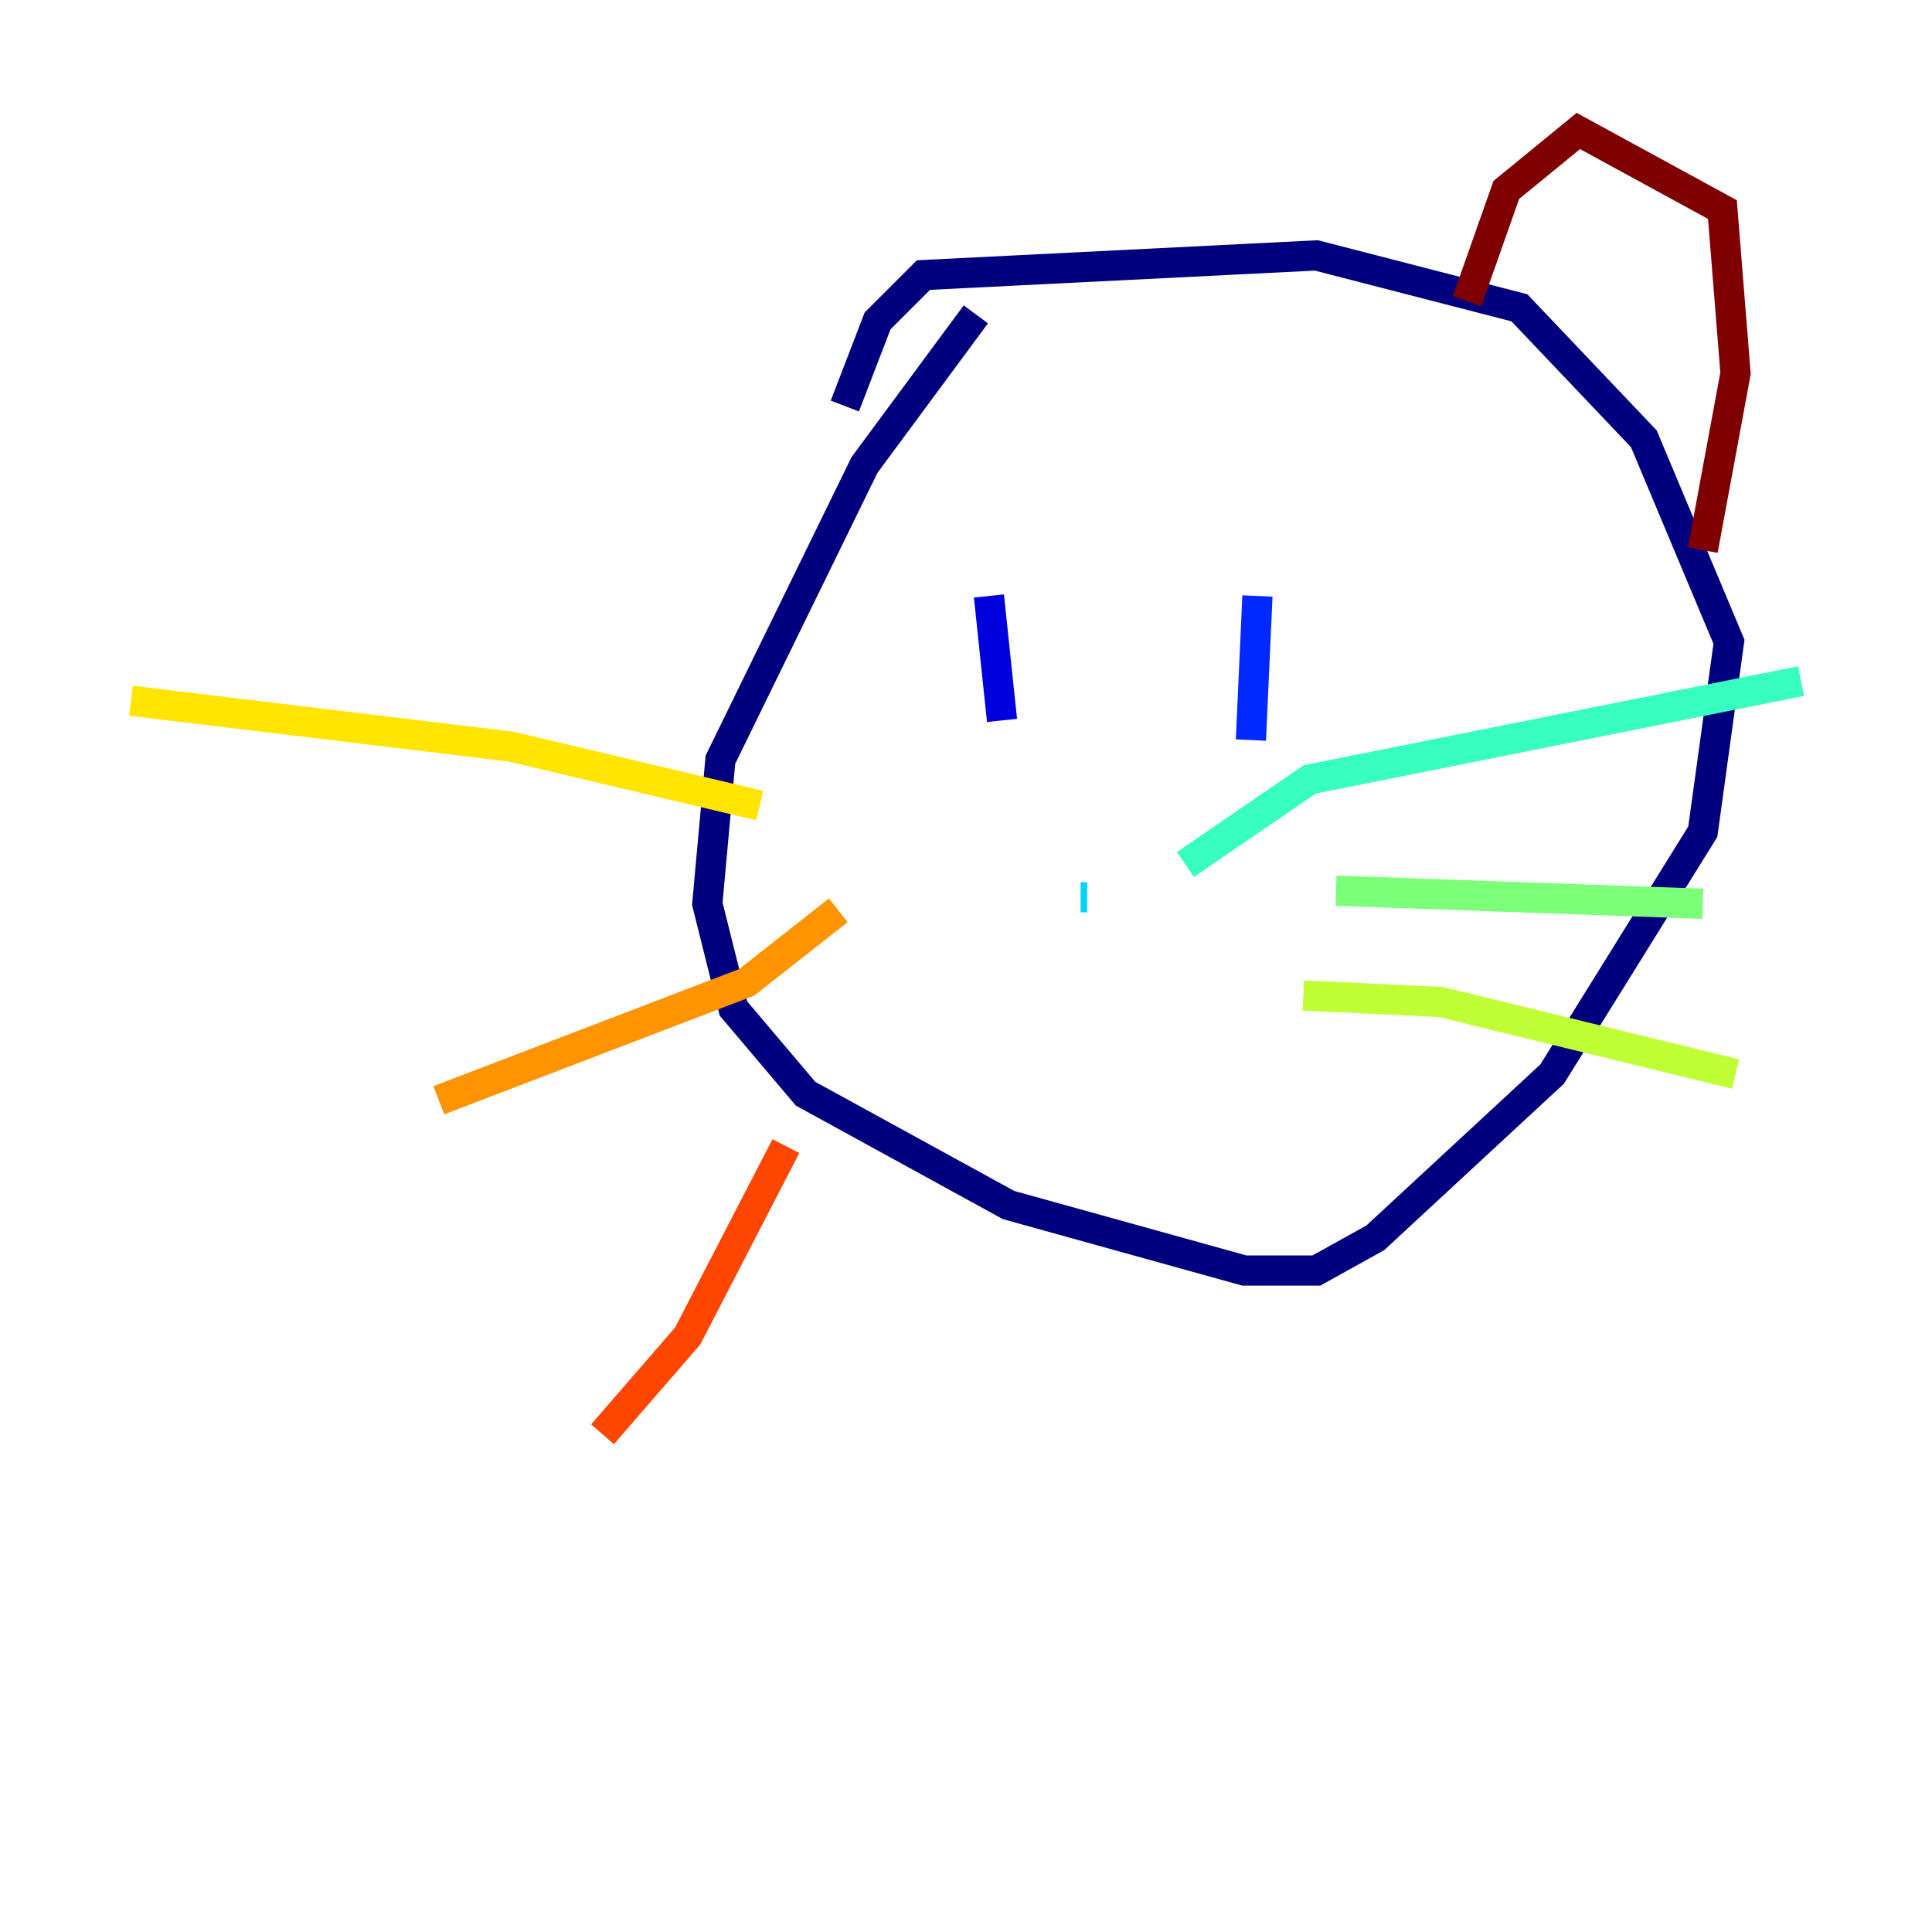 <?xml version="1.0" encoding="utf-8" ?>
<svg baseProfile="tiny" height="128" version="1.2" viewBox="0,0,128,128" width="128" xmlns="http://www.w3.org/2000/svg" xmlns:ev="http://www.w3.org/2001/xml-events" xmlns:xlink="http://www.w3.org/1999/xlink"><defs /><polyline fill="none" points="64.651,20.827 57.275,30.807 47.729,50.332 46.861,59.878 48.597,66.82 53.37,72.461 66.82,79.837 82.441,84.176 87.214,84.176 91.119,82.007 102.834,71.159 112.814,55.105 114.549,42.522 108.909,29.071 100.664,20.393 87.214,16.922 61.18,18.224 58.142,21.261 55.973,26.902" stroke="#00007f" stroke-width="2" /><polyline fill="none" points="65.519,39.485 66.386,47.729" stroke="#0000de" stroke-width="2" /><polyline fill="none" points="83.308,39.485 82.875,49.031" stroke="#0028ff" stroke-width="2" /><polyline fill="none" points="73.329,61.614 73.329,61.614" stroke="#0080ff" stroke-width="2" /><polyline fill="none" points="71.593,59.444 72.027,59.444" stroke="#00d4ff" stroke-width="2" /><polyline fill="none" points="78.536,57.275 86.78,51.634 119.322,45.125" stroke="#36ffc0" stroke-width="2" /><polyline fill="none" points="88.515,59.01 112.814,59.878" stroke="#7cff79" stroke-width="2" /><polyline fill="none" points="86.346,65.953 95.458,66.386 114.983,71.159" stroke="#c0ff36" stroke-width="2" /><polyline fill="none" points="50.332,53.37 33.844,49.464 8.678,46.427" stroke="#ffe500" stroke-width="2" /><polyline fill="none" points="55.539,60.312 49.464,65.085 29.071,72.895" stroke="#ff9400" stroke-width="2" /><polyline fill="none" points="52.068,75.932 45.559,88.515 39.919,95.024" stroke="#ff4600" stroke-width="2" /><polyline fill="none" points="98.929,15.186 98.929,15.186" stroke="#de0000" stroke-width="2" /><polyline fill="none" points="97.193,19.959 99.797,12.583 104.57,8.678 114.115,13.885 114.983,24.732 112.814,36.447" stroke="#7f0000" stroke-width="2" /></svg>